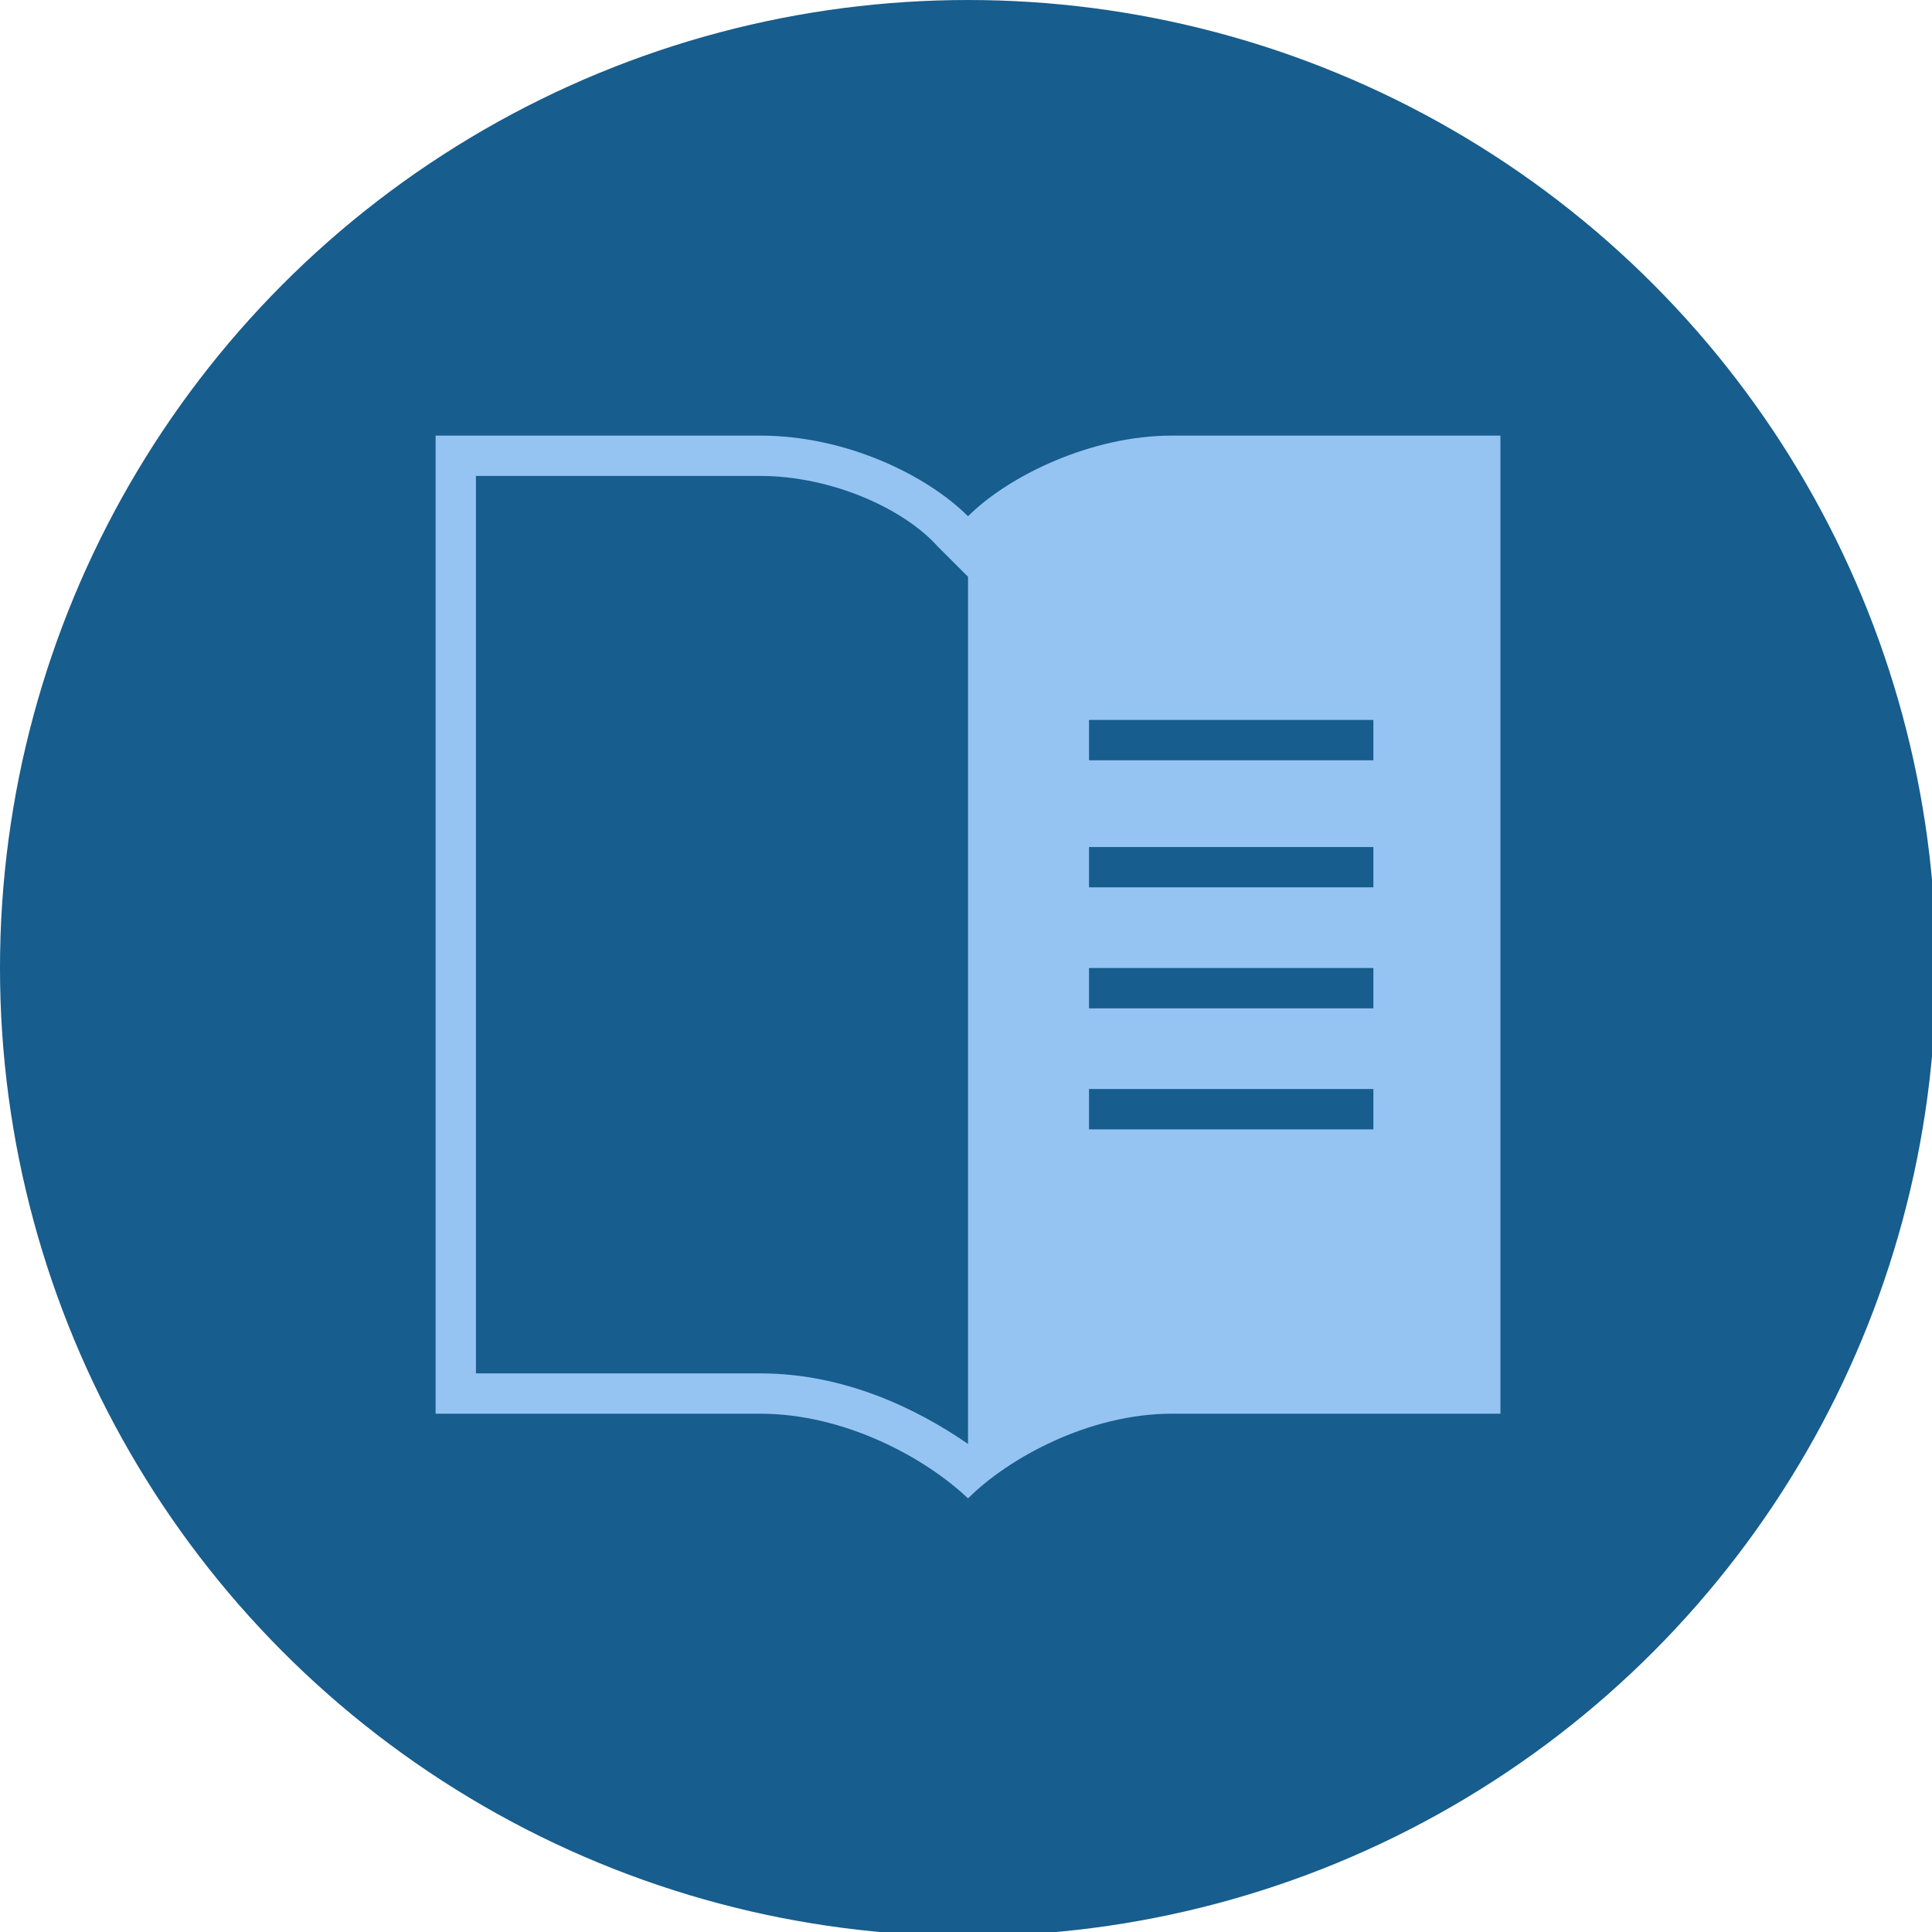 <?xml version="1.0" encoding="utf-8"?>
<!-- Generator: Adobe Illustrator 21.0.0, SVG Export Plug-In . SVG Version: 6.00 Build 0)  -->
<svg version="1.1" id="Layer_1" xmlns="http://www.w3.org/2000/svg" xmlns:xlink="http://www.w3.org/1999/xlink" x="0px" y="0px"
	 viewBox="0 0 95.8 95.8" style="enable-background:new 0 0 95.8 95.8;" xml:space="preserve">
<style type="text/css">
	.st0{fill:#175D8D;}
	.st1{fill:#95C4F3;}
</style>
<g id="Layer_x0020_1">
	<circle class="st0" cx="48" cy="48" r="48"/>
	<path class="st1" d="M58.1,21.6c-4,0-8.1,2-10.1,4c-2-2-6-4-10.3-4H21.6v48.5h16.1c4.2,0,8.2,2.2,10.3,4.2c2-2,6-4.2,10.1-4.2h16.3
		V21.6H58.1z M48,71.6L48,71.6c-2.6-1.8-6.2-3.5-10.3-3.5H23.6V23.6h14.1c3.5,0,7.1,1.6,8.8,3.5l1.5,1.5V71.6z M68.1,56L68.1,56H54
		v-2h14.1V56z M68.1,50L68.1,50H54v-2h14.1V50z M68.1,44L68.1,44H54v-2h14.1V44z M68.1,37.7L68.1,37.7H54v-2h14.1V37.7z"/>
</g>
</svg>
